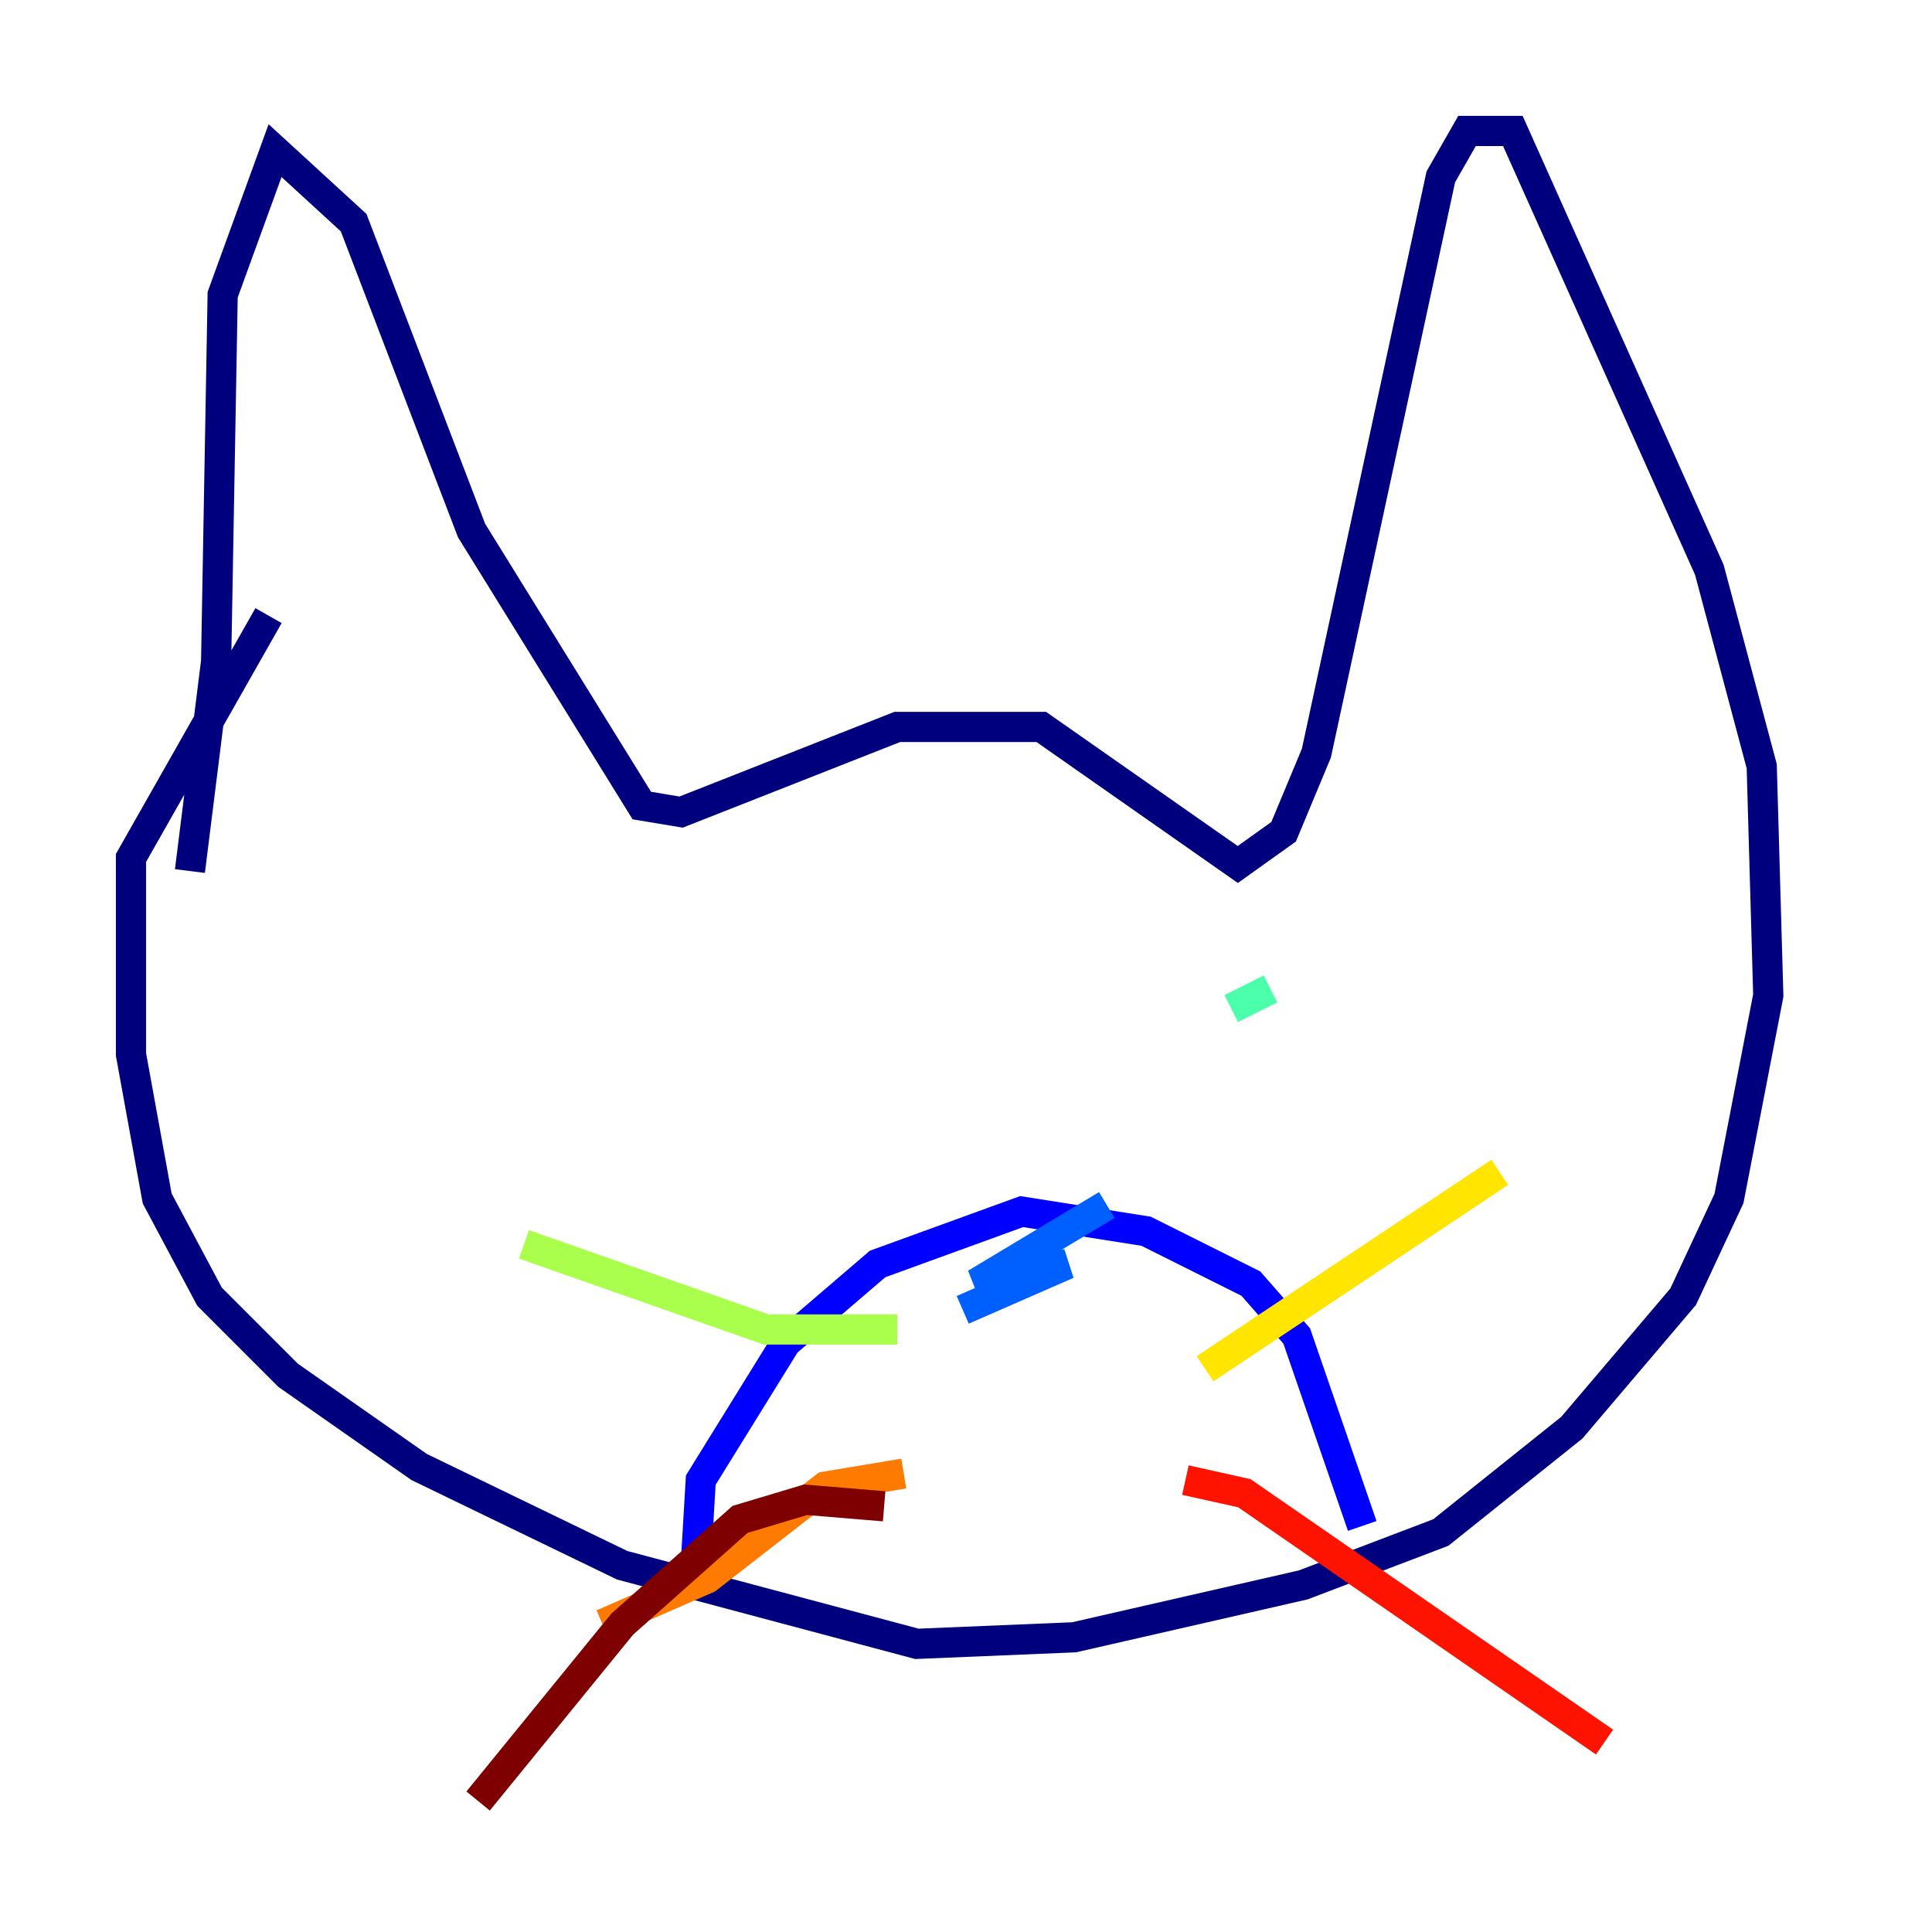 <?xml version="1.0" encoding="utf-8" ?>
<svg baseProfile="tiny" height="128" version="1.2" viewBox="0,0,128,128" width="128" xmlns="http://www.w3.org/2000/svg" xmlns:ev="http://www.w3.org/2001/xml-events" xmlns:xlink="http://www.w3.org/1999/xlink"><defs /><polyline fill="none" points="12.583,57.709 14.319,43.824 14.752,19.525 18.224,9.98 23.43,14.752 31.241,35.146 42.522,53.37 45.125,53.803 59.444,48.163 68.99,48.163 82.007,57.275 85.044,55.105 87.214,49.898 95.458,11.715 97.193,8.678 100.231,8.678 113.248,37.749 116.719,50.766 117.153,65.953 114.549,79.403 111.512,85.912 104.136,94.59 95.458,101.532 86.346,105.003 71.159,108.475 60.746,108.909 41.22,103.702 27.77,97.193 19.091,91.119 13.885,85.912 10.414,79.403 8.678,69.858 8.678,56.841 17.79,40.786" stroke="#00007f" stroke-width="2" /><polyline fill="none" points="45.993,105.437 46.427,98.061 52.068,88.949 58.142,83.742 67.688,80.271 75.932,81.573 82.875,85.044 85.912,88.515 90.251,101.098" stroke="#0000fe" stroke-width="2" /><polyline fill="none" points="63.783,86.78 70.725,83.742 64.651,85.044 73.329,79.837" stroke="#0060ff" stroke-width="2" /><polyline fill="none" points="52.502,72.895 52.502,72.895" stroke="#00d4ff" stroke-width="2" /><polyline fill="none" points="84.176,65.519 81.573,66.82" stroke="#4cffaa" stroke-width="2" /><polyline fill="none" points="59.444,88.081 50.766,88.081 34.712,82.441" stroke="#aaff4c" stroke-width="2" /><polyline fill="none" points="79.837,90.685 99.363,77.668" stroke="#ffe500" stroke-width="2" /><polyline fill="none" points="59.878,97.627 54.671,98.495 46.861,104.57 39.919,107.607" stroke="#ff7a00" stroke-width="2" /><polyline fill="none" points="78.536,98.061 82.441,98.929 106.305,115.417" stroke="#fe1200" stroke-width="2" /><polyline fill="none" points="58.576,99.797 53.37,99.363 49.031,100.664 41.22,107.607 31.675,119.322" stroke="#7f0000" stroke-width="2" /></svg>